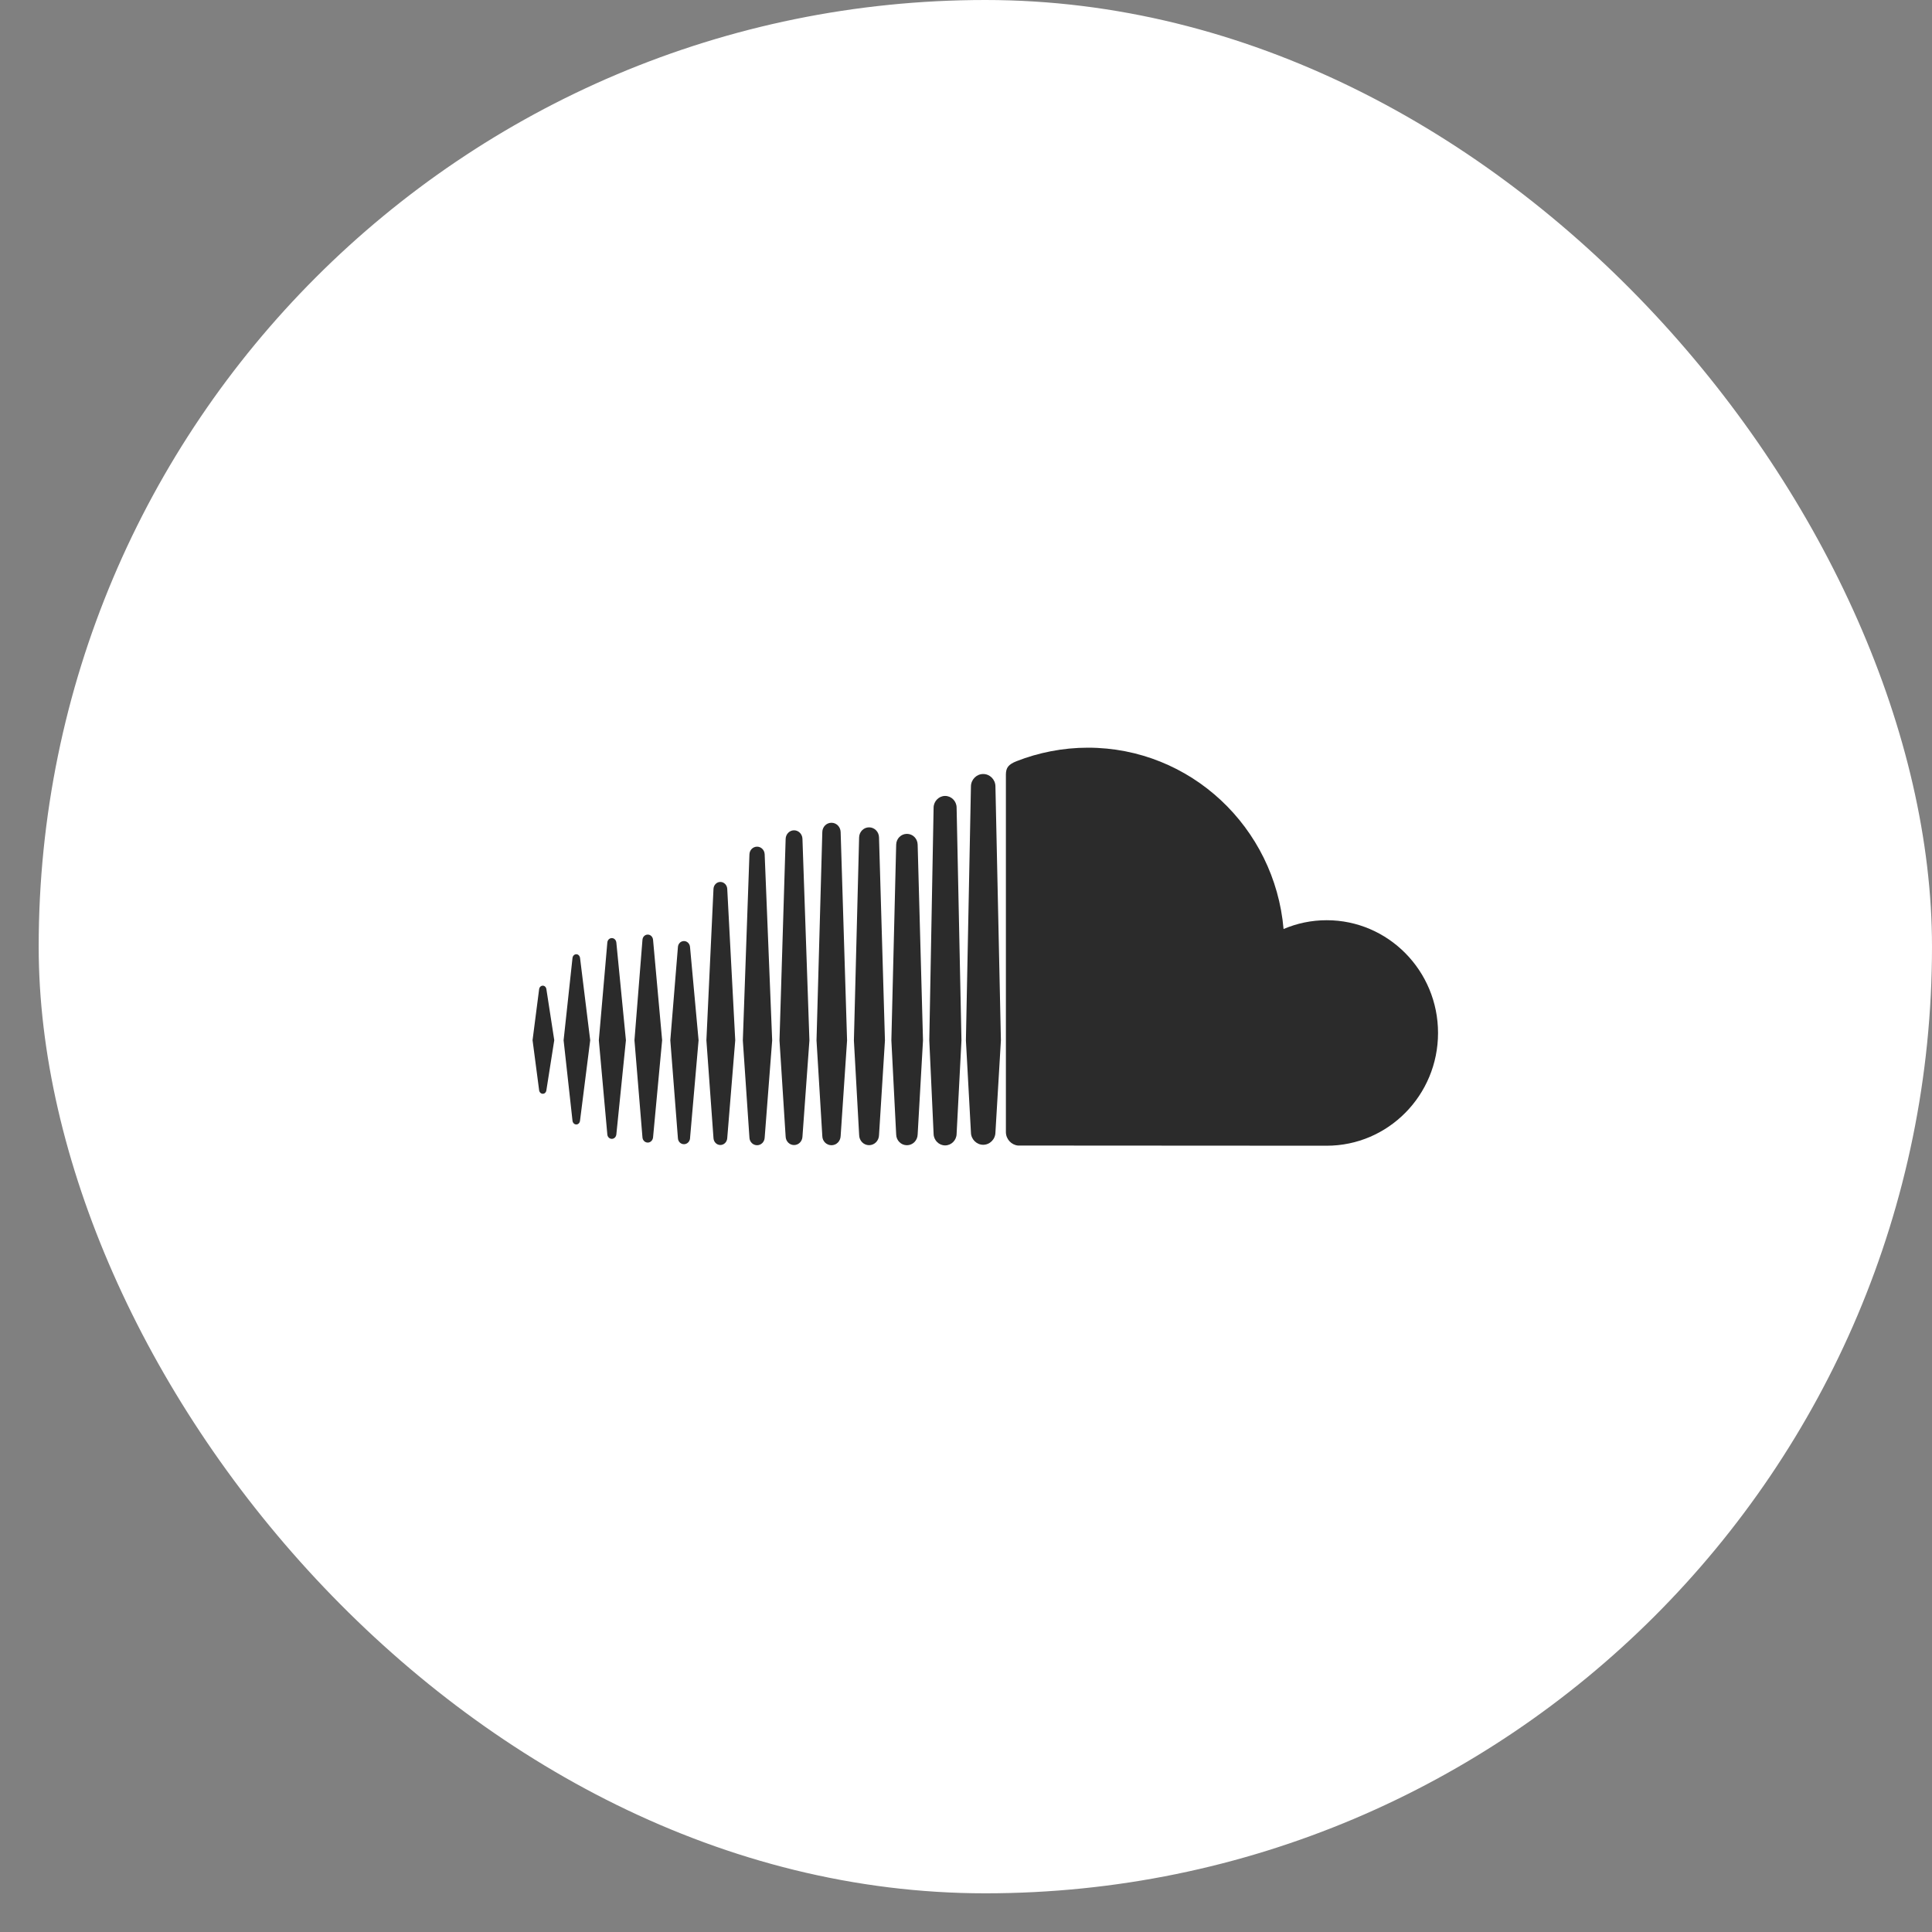 <svg width="43" height="43" viewBox="0 0 43 43" fill="none" xmlns="http://www.w3.org/2000/svg">
<rect x="0" y="0" width="43" height="43" fill="#808080" stroke="none"/>
<rect x="0.861" width="42.139" height="42.139" rx="21.07" fill="white"/>
<g clip-path="url(#clip0_2405_9366)">
<path d="M12.827 25.027C12.868 25.027 12.903 24.993 12.909 24.945L13.136 23.153L12.91 21.321C12.903 21.273 12.868 21.238 12.827 21.238C12.784 21.238 12.748 21.273 12.742 21.321L12.544 23.153L12.742 24.945C12.748 24.993 12.784 25.027 12.827 25.027Z" fill="#2B2B2B"/>
<path d="M12.081 24.344C12.122 24.344 12.155 24.312 12.161 24.264L12.336 23.151L12.161 22.017C12.155 21.971 12.122 21.938 12.081 21.938C12.039 21.938 12.005 21.971 11.999 22.017L11.853 23.151L11.999 24.264C12.005 24.311 12.039 24.344 12.081 24.344Z" fill="#2B2B2B"/>
<path d="M13.718 20.98C13.712 20.921 13.67 20.879 13.617 20.879C13.564 20.879 13.521 20.921 13.517 20.98L13.328 23.153L13.517 25.247C13.521 25.305 13.564 25.347 13.617 25.347C13.67 25.347 13.712 25.305 13.718 25.247L13.931 23.153L13.718 20.98Z" fill="#2B2B2B"/>
<path d="M14.417 25.43C14.479 25.43 14.529 25.379 14.535 25.313L14.737 23.152L14.535 20.918C14.529 20.851 14.479 20.801 14.417 20.801C14.354 20.801 14.303 20.851 14.299 20.919L14.121 23.152L14.299 25.313C14.303 25.379 14.354 25.43 14.417 25.43Z" fill="#2B2B2B"/>
<path d="M15.223 25.466C15.295 25.466 15.353 25.408 15.359 25.331L15.358 25.331L15.548 23.153L15.358 21.08C15.353 21.004 15.295 20.945 15.223 20.945C15.149 20.945 15.092 21.004 15.088 21.081L14.919 23.153L15.088 25.331C15.092 25.408 15.149 25.466 15.223 25.466Z" fill="#2B2B2B"/>
<path d="M16.364 23.153L16.186 19.782C16.181 19.697 16.114 19.629 16.032 19.629C15.951 19.629 15.885 19.697 15.88 19.782L15.722 23.153L15.88 25.331C15.885 25.417 15.951 25.484 16.032 25.484C16.114 25.484 16.181 25.417 16.186 25.331V25.331L16.364 23.153Z" fill="#2B2B2B"/>
<path d="M16.851 25.489C16.94 25.489 17.015 25.415 17.019 25.32V25.321L17.186 23.156L17.019 19.014C17.015 18.918 16.94 18.844 16.851 18.844C16.758 18.844 16.684 18.918 16.68 19.014L16.533 23.156L16.68 25.32C16.684 25.415 16.758 25.489 16.851 25.489Z" fill="#2B2B2B"/>
<path d="M17.673 18.48C17.572 18.48 17.49 18.564 17.486 18.669L17.349 23.156L17.486 25.298C17.49 25.402 17.572 25.485 17.673 25.485C17.774 25.485 17.856 25.403 17.86 25.298V25.299L18.015 23.156L17.86 18.669C17.856 18.563 17.774 18.48 17.673 18.48Z" fill="#2B2B2B"/>
<path d="M18.506 25.489C18.617 25.489 18.706 25.399 18.71 25.284V25.285L18.853 23.156L18.71 18.518C18.706 18.403 18.617 18.312 18.506 18.312C18.394 18.312 18.304 18.403 18.302 18.518L18.173 23.156L18.302 25.285C18.304 25.399 18.394 25.489 18.506 25.489Z" fill="#2B2B2B"/>
<path d="M19.343 25.488C19.463 25.488 19.561 25.389 19.564 25.265V25.267L19.696 23.157L19.564 18.637C19.561 18.512 19.463 18.414 19.343 18.414C19.222 18.414 19.125 18.512 19.121 18.637L19.005 23.157L19.122 25.265C19.125 25.389 19.222 25.488 19.343 25.488Z" fill="#2B2B2B"/>
<path d="M20.543 23.154L20.424 18.799C20.421 18.664 20.316 18.559 20.185 18.559C20.055 18.559 19.949 18.664 19.946 18.799L19.839 23.154L19.946 25.25C19.949 25.383 20.054 25.489 20.185 25.489C20.316 25.489 20.421 25.383 20.424 25.248V25.25L20.543 23.154Z" fill="#2B2B2B"/>
<path d="M21.035 25.493C21.174 25.493 21.289 25.378 21.291 25.236V25.237L21.399 23.155L21.291 17.972C21.289 17.83 21.174 17.715 21.035 17.715C20.897 17.715 20.782 17.831 20.779 17.973L20.683 23.153L20.779 25.237C20.782 25.378 20.897 25.493 21.035 25.493Z" fill="#2B2B2B"/>
<path d="M21.883 17.227C21.733 17.227 21.612 17.351 21.61 17.502L21.498 23.155L21.61 25.206C21.612 25.355 21.734 25.479 21.883 25.479C22.031 25.479 22.154 25.355 22.155 25.203V25.206L22.277 23.155L22.155 17.502C22.154 17.35 22.031 17.227 21.883 17.227Z" fill="#2B2B2B"/>
<path d="M22.656 25.496C22.662 25.497 29.483 25.5 29.527 25.5C30.896 25.5 32.006 24.377 32.006 22.99C32.006 21.605 30.896 20.481 29.527 20.481C29.187 20.481 28.863 20.551 28.568 20.677C28.372 18.415 26.498 16.641 24.212 16.641C23.653 16.641 23.108 16.752 22.627 16.941C22.44 17.014 22.39 17.09 22.388 17.236V25.199C22.39 25.353 22.508 25.481 22.656 25.496Z" fill="#2B2B2B"/>
</g>
<defs>
<clipPath id="clip0_2405_9366">
<rect width="20.154" height="20.154" fill="white" transform="translate(11.853 10.992)"/>
</clipPath>
</defs>
</svg>
